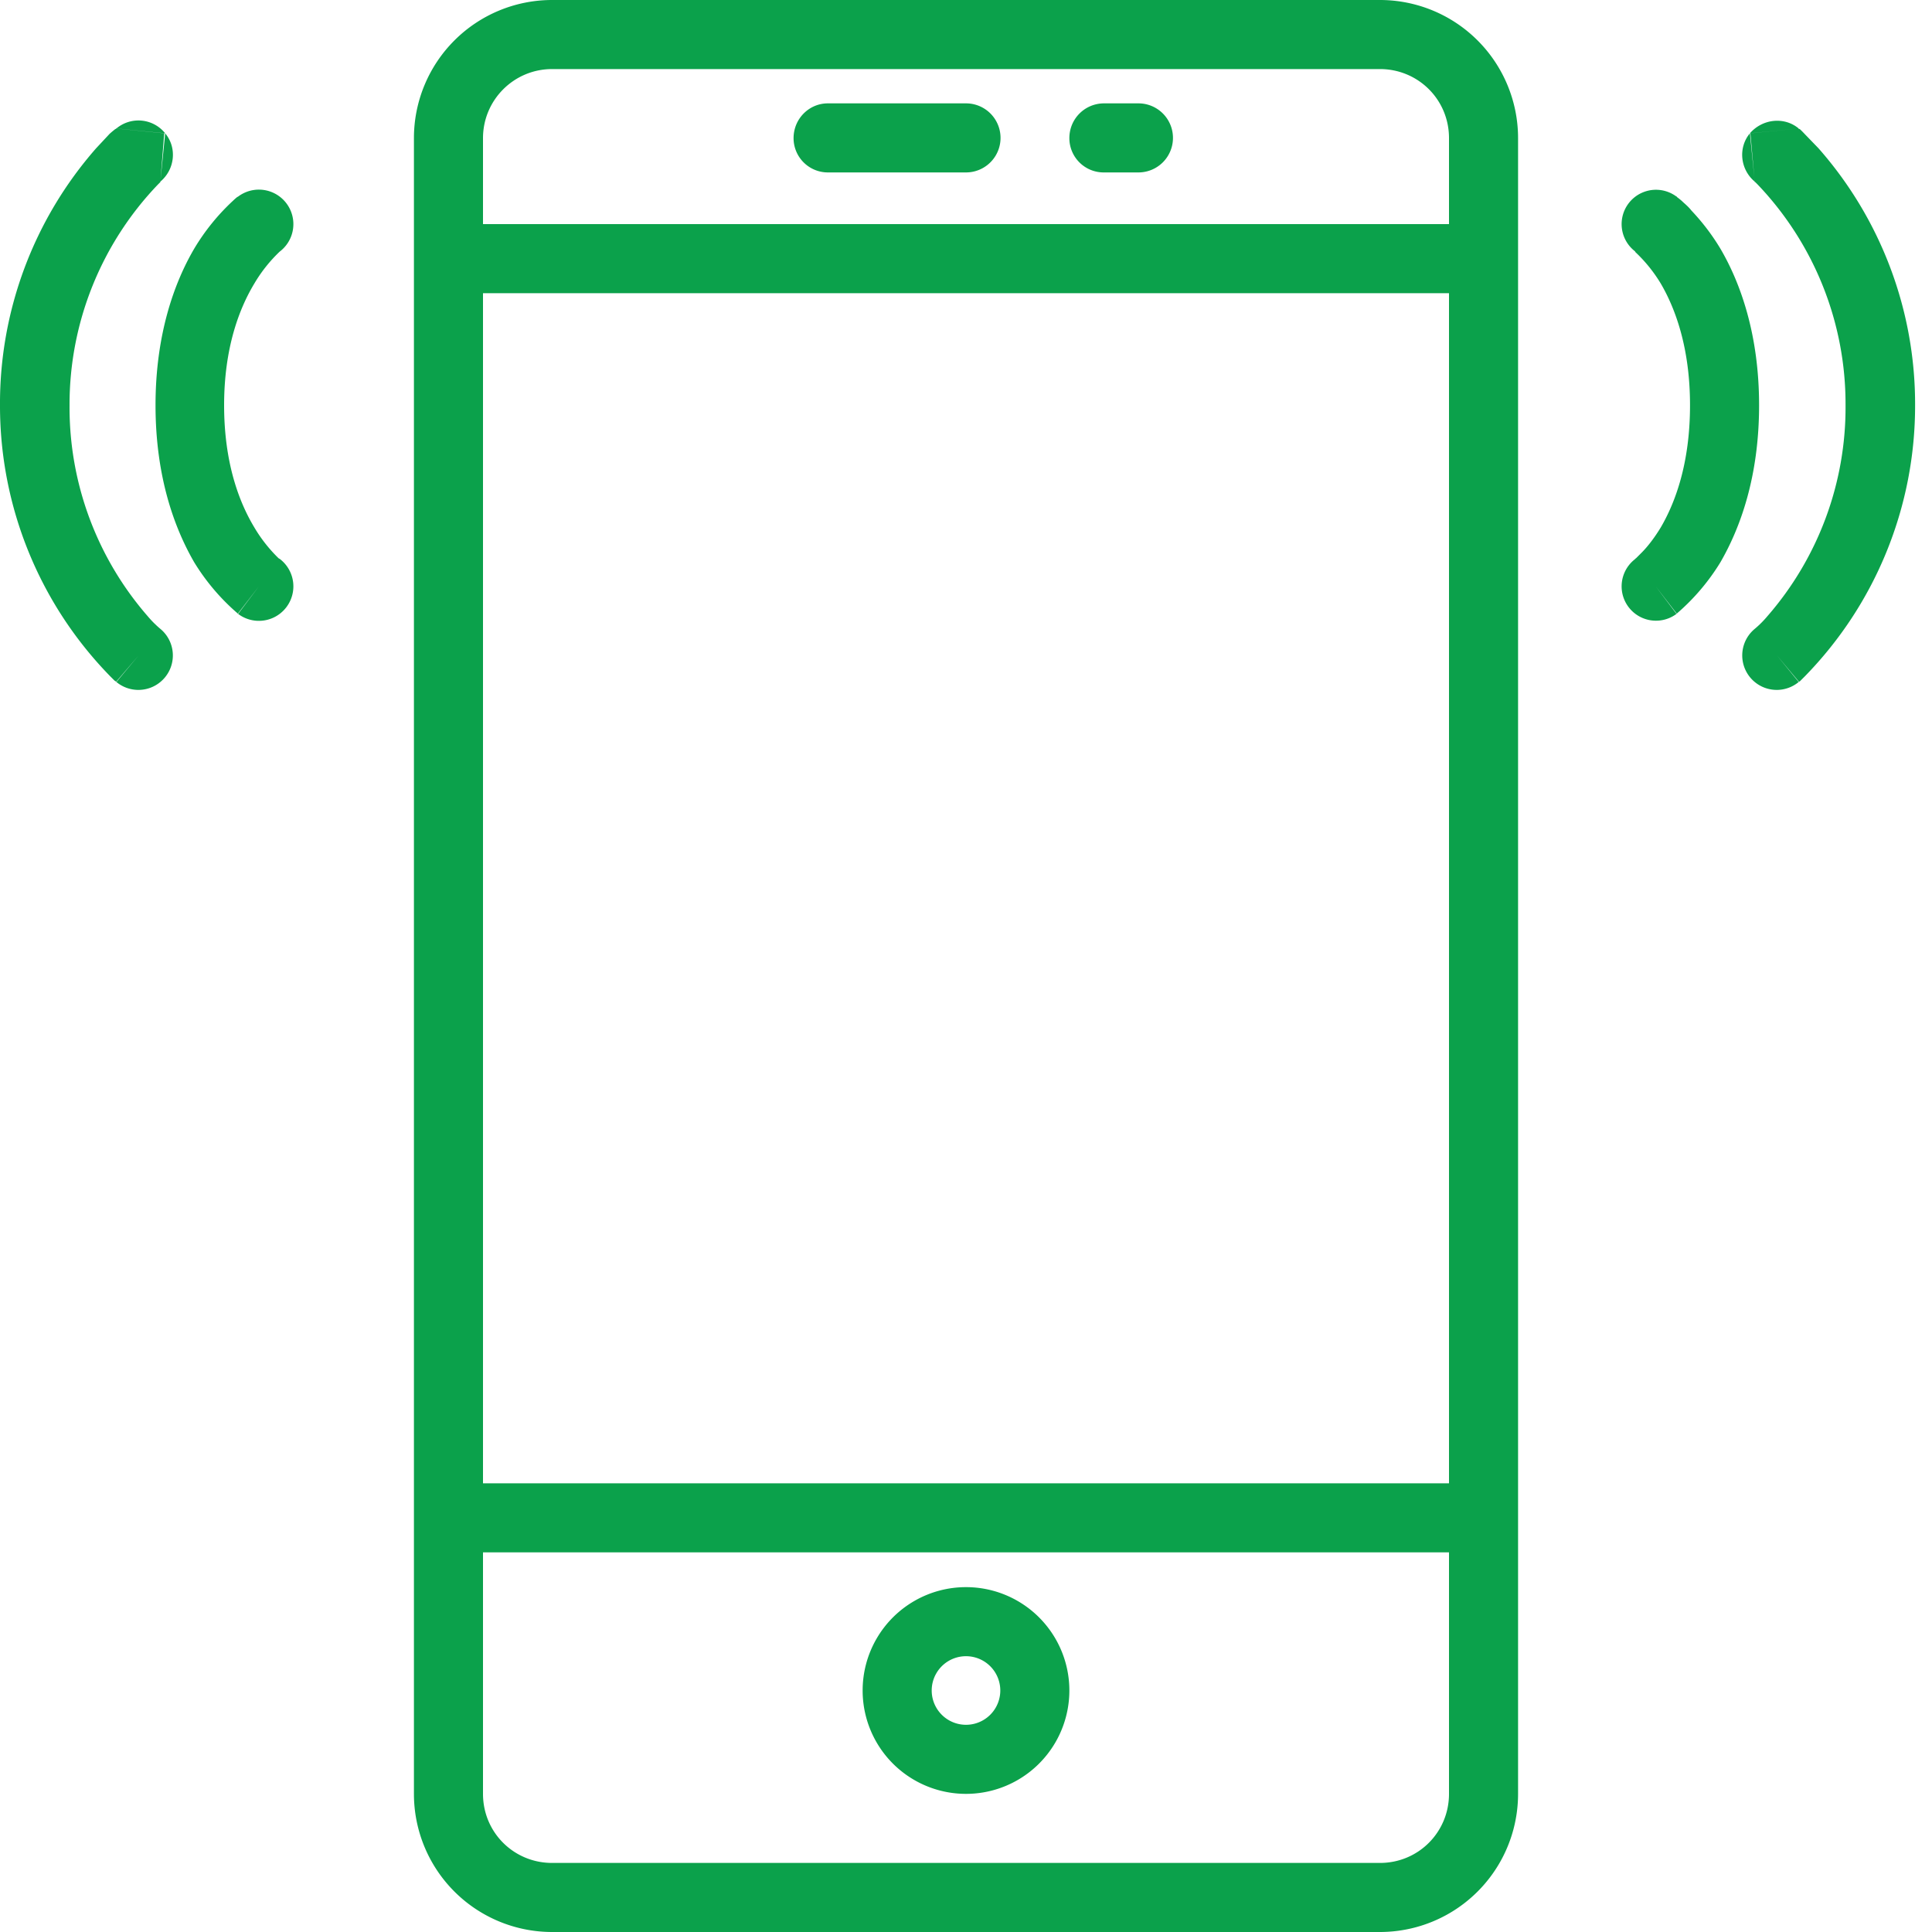 <svg viewBox="0 0 40 40" fill="none" xmlns="http://www.w3.org/2000/svg"><path fill-rule="evenodd" clip-rule="evenodd" d="M28.57 1.43H11.43c-.79 0-1.43.64-1.43 1.43v34.28c0 .8.64 1.43 1.43 1.43h17.14c.8 0 1.43-.64 1.43-1.43V2.86c0-.8-.64-1.43-1.43-1.43zM11.43 0a2.86 2.86 0 0 0-2.86 2.86v34.28A2.86 2.86 0 0 0 11.43 40h17.14a2.86 2.86 0 0 0 2.86-2.86V2.86A2.86 2.86 0 0 0 28.57 0H11.43z" fill="#0BA14B"/><path fill-rule="evenodd" clip-rule="evenodd" d="M30.71 6.07H9.3V4.64H30.7v1.43zM30.71 32.14H9.3v-1.43H30.7v1.43zM16.43 2.86c0-.4.32-.72.71-.72H20a.71.71 0 0 1 0 1.43h-2.86a.71.71 0 0 1-.71-.71zM22.14 2.86c0-.4.32-.72.72-.72h.71a.71.71 0 1 1 0 1.43h-.71a.71.71 0 0 1-.72-.71zM33.86 5.21a.71.71 0 0 1 .85-1.14l-.42.56.42-.56h.01v.01a1.52 1.52 0 0 1 .1.08c.05.05.13.11.2.2.17.18.39.44.6.79.41.7.8 1.77.8 3.24 0 1.48-.39 2.54-.8 3.25a4.48 4.48 0 0 1-.9 1.06v.01l-.44-.57.43.57a.71.71 0 0 1-.85-1.14h-.01l.02-.01.12-.12c.1-.1.25-.28.4-.53.29-.5.6-1.31.6-2.52 0-1.2-.31-2.01-.6-2.51a3.06 3.06 0 0 0-.52-.65l-.02-.02zM5.79 5.21a.71.71 0 0 0-.86-1.14l.42.56-.42-.56-.02.01a1.48 1.48 0 0 0-.09.08 4.48 4.48 0 0 0-.8.99c-.41.7-.8 1.77-.8 3.24 0 1.48.39 2.54.8 3.25a4.48 4.48 0 0 0 .9 1.06v.01l.44-.57-.43.57a.71.71 0 0 0 .86-1.14l-.02-.01a3.06 3.06 0 0 1-.51-.65c-.3-.5-.62-1.31-.62-2.52 0-1.2.32-2.01.62-2.51a3.06 3.06 0 0 1 .53-.67z" fill="#0BA14B"/><path fill-rule="evenodd" clip-rule="evenodd" d="M3.4 2.76l-1-.1v.01h-.01a2.31 2.31 0 0 0-.12.1l-.28.3A8.01 8.01 0 0 0 0 8.4 8.01 8.01 0 0 0 2.28 14l.09.09.03.02v.01l.47-.55-.46.55a.71.71 0 0 0 .91-1.1 2.13 2.13 0 0 1-.26-.26 6.58 6.58 0 0 1-1.62-4.37 6.58 6.58 0 0 1 1.83-4.57l.05-.05m.1-1.01c.25.3.2.75-.1 1m.1-1a.71.71 0 0 0-1.01-.1l1 .1zm0 0l-1.01-.1 1 .1zM36.24 2.76l1-.1v.01h.02a1.8 1.8 0 0 1 .1.1l.29.3a8.01 8.01 0 0 1 2 5.33 8.01 8.01 0 0 1-2.28 5.6l-.09.09-.02.02h-.01v.01l-.46-.55.45.55a.71.71 0 0 1-.91-1.1 2.1 2.1 0 0 0 .26-.26 6.58 6.58 0 0 0 1.62-4.37 6.58 6.58 0 0 0-1.82-4.57 2.1 2.1 0 0 0-.05-.05h-.01m-.1-1.01c-.25.3-.2.75.1 1m-.1-1c.26-.3.71-.35 1.01-.1l-1 .1zm0 0l1.01-.1-1 .1zM20 35.71a.71.71 0 1 0 0-1.42.71.71 0 0 0 0 1.42zm0 1.43a2.14 2.14 0 1 0 0-4.28 2.14 2.14 0 0 0 0 4.28z" fill="#0BA14B"/></svg>
